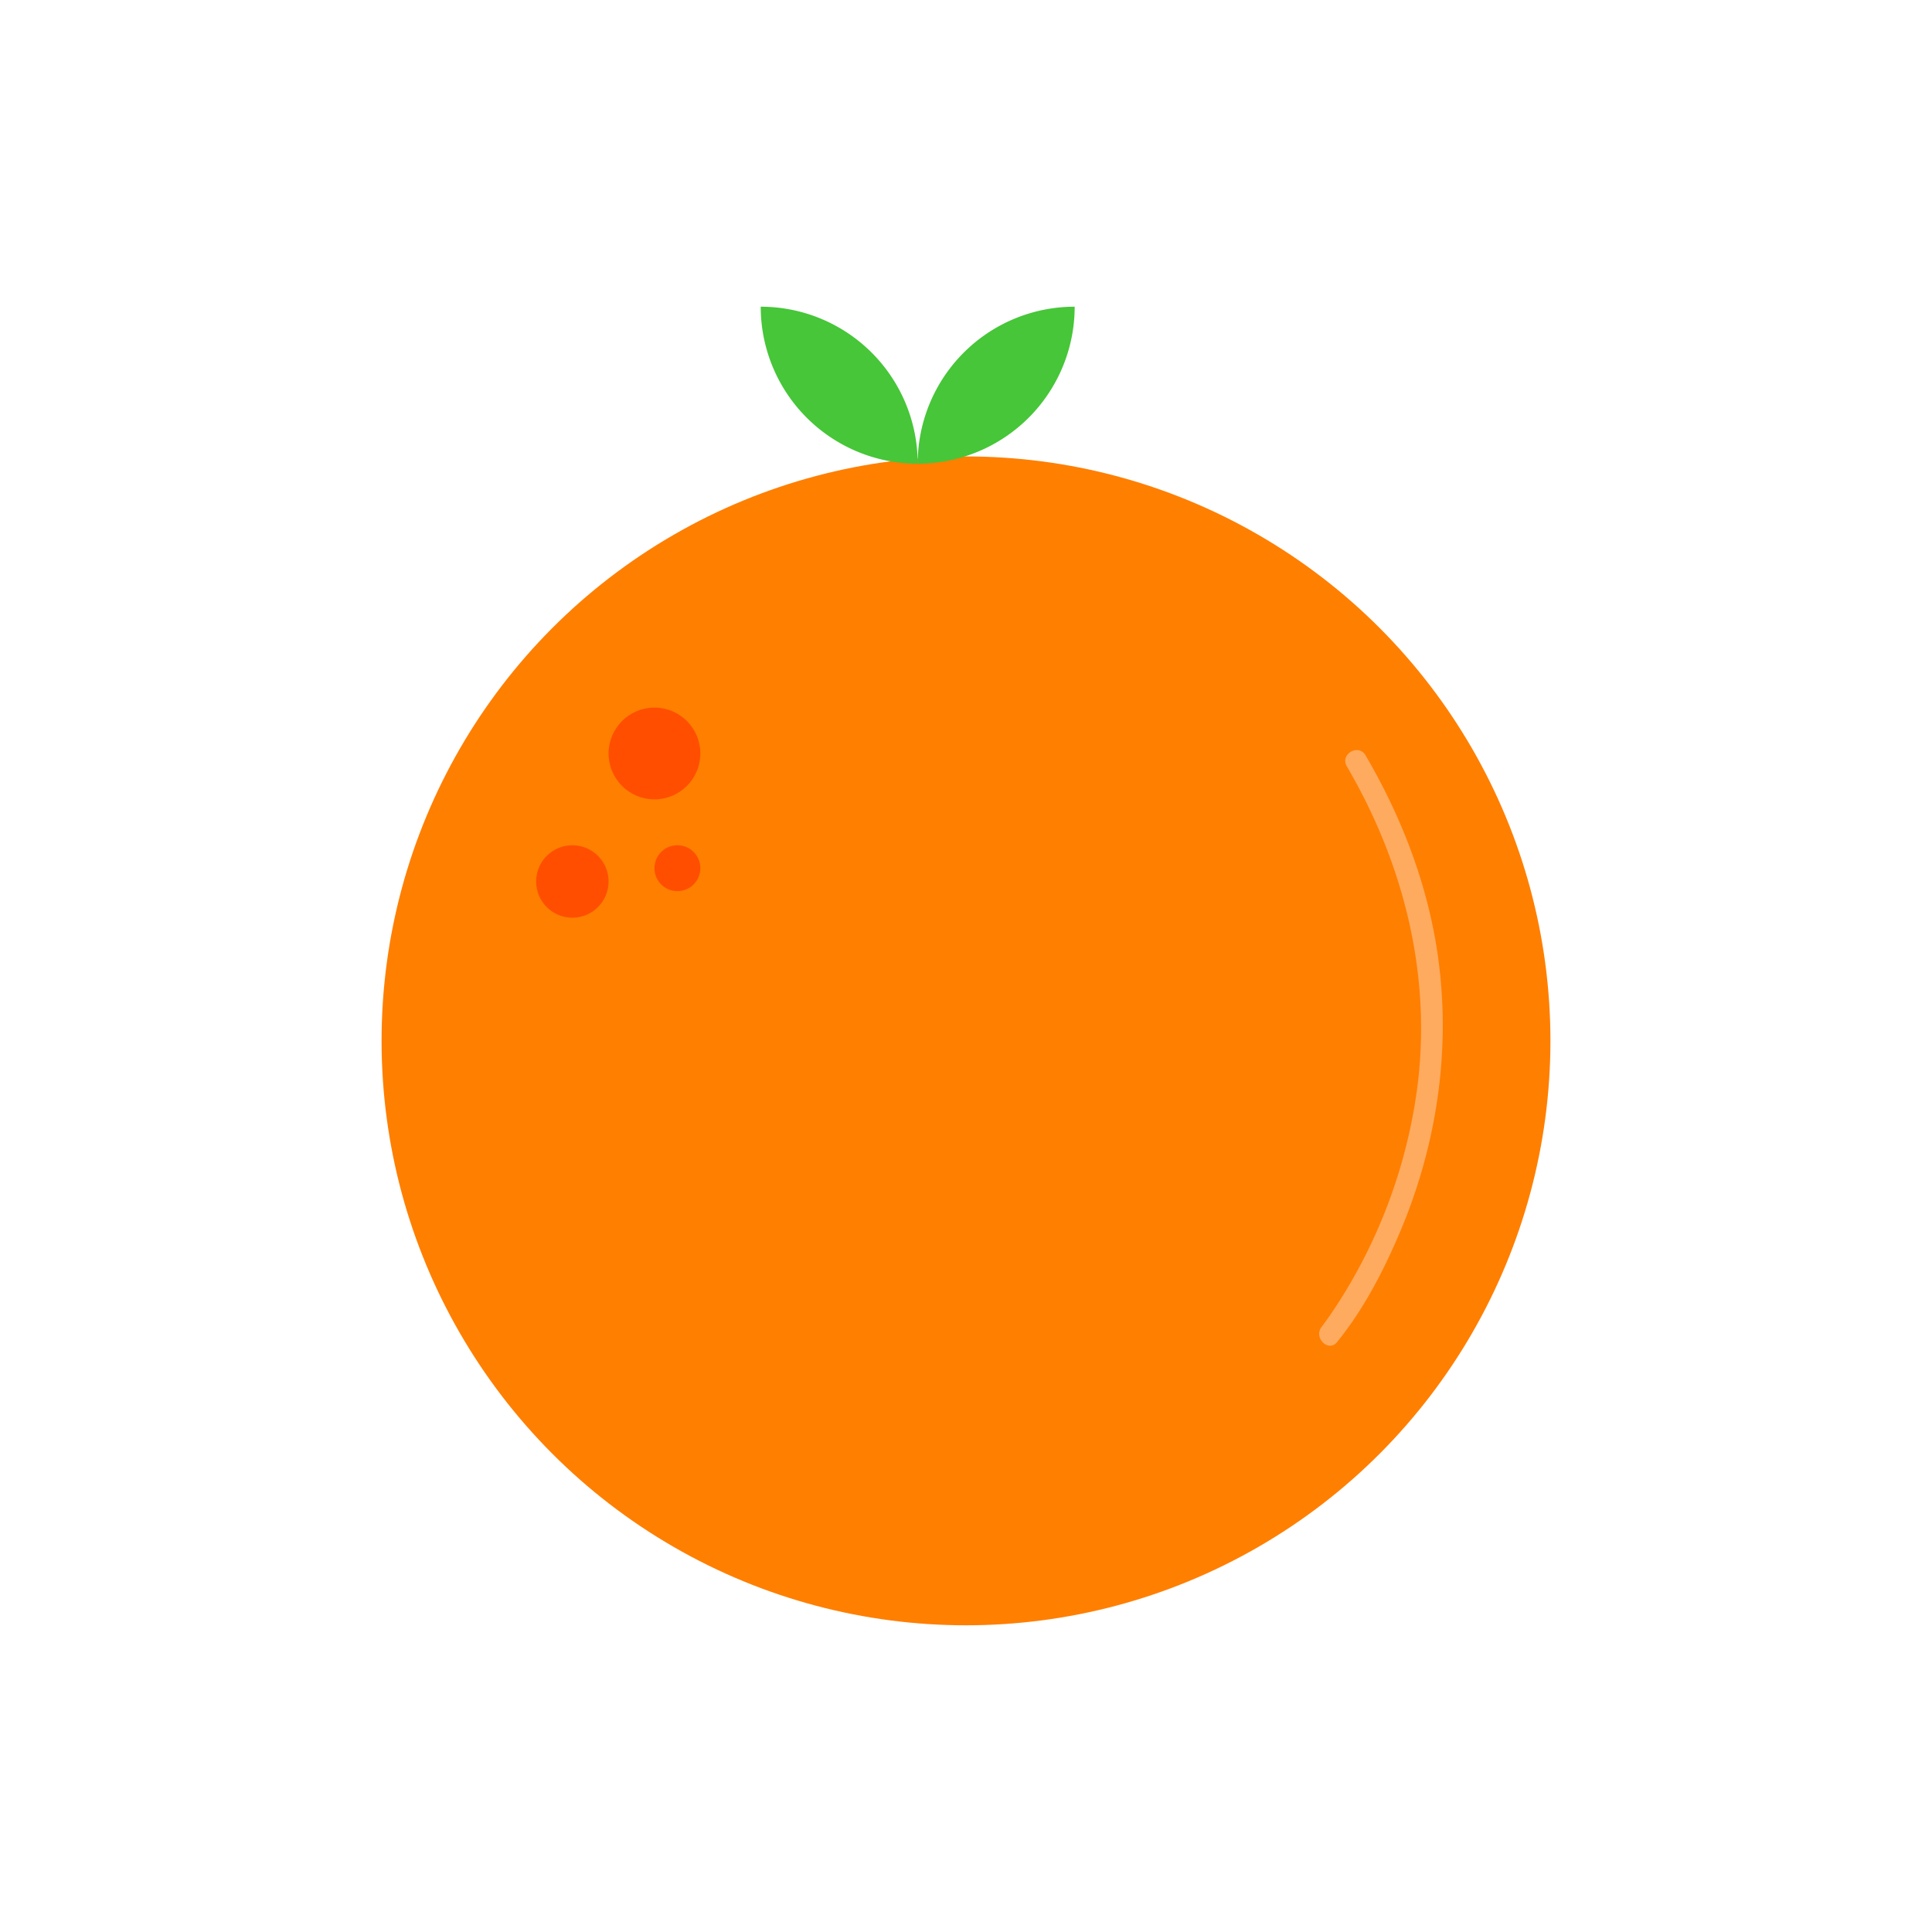 <svg xmlns="http://www.w3.org/2000/svg" viewBox="0 0 800 800"><defs><style>.a{fill:#ff7f00;}.b{fill:#ffab5f;}.c{fill:#ff4e00;}.d{fill:#46c638;}</style></defs><title>Naranja</title><circle class="a" cx="400" cy="431" r="242"/><path class="b" d="M553.68,555.68c11.09-13.64,19.44-29.89,26.23-46,15.16-36,21-75.43,15.44-114.18-4.19-29.32-15-57.25-29.9-82.73-2.93-5-10.71-.47-7.77,4.54,23.84,40.69,35.44,87.39,29,134.43a218.19,218.19,0,0,1-30,83.72c-2.22,3.63-4.54,7.2-7,10.67q-1.08,1.51-2.19,3c.25-.33.48-.59-.17.21-3.62,4.46,2.71,10.86,6.36,6.36Z"/><circle class="c" cx="271" cy="312" r="19"/><circle class="c" cx="237" cy="365" r="15"/><circle class="c" cx="280.5" cy="359.5" r="9.5"/><path class="d" d="M315,127h0a65,65,0,0,1,65,65v0a0,0,0,0,1,0,0h0a65,65,0,0,1-65-65v0A0,0,0,0,1,315,127Z"/><path class="d" d="M445,127h0a0,0,0,0,1,0,0v0a65,65,0,0,1-65,65h0a0,0,0,0,1,0,0v0A65,65,0,0,1,445,127Z" transform="translate(825 319) rotate(180)"/></svg>